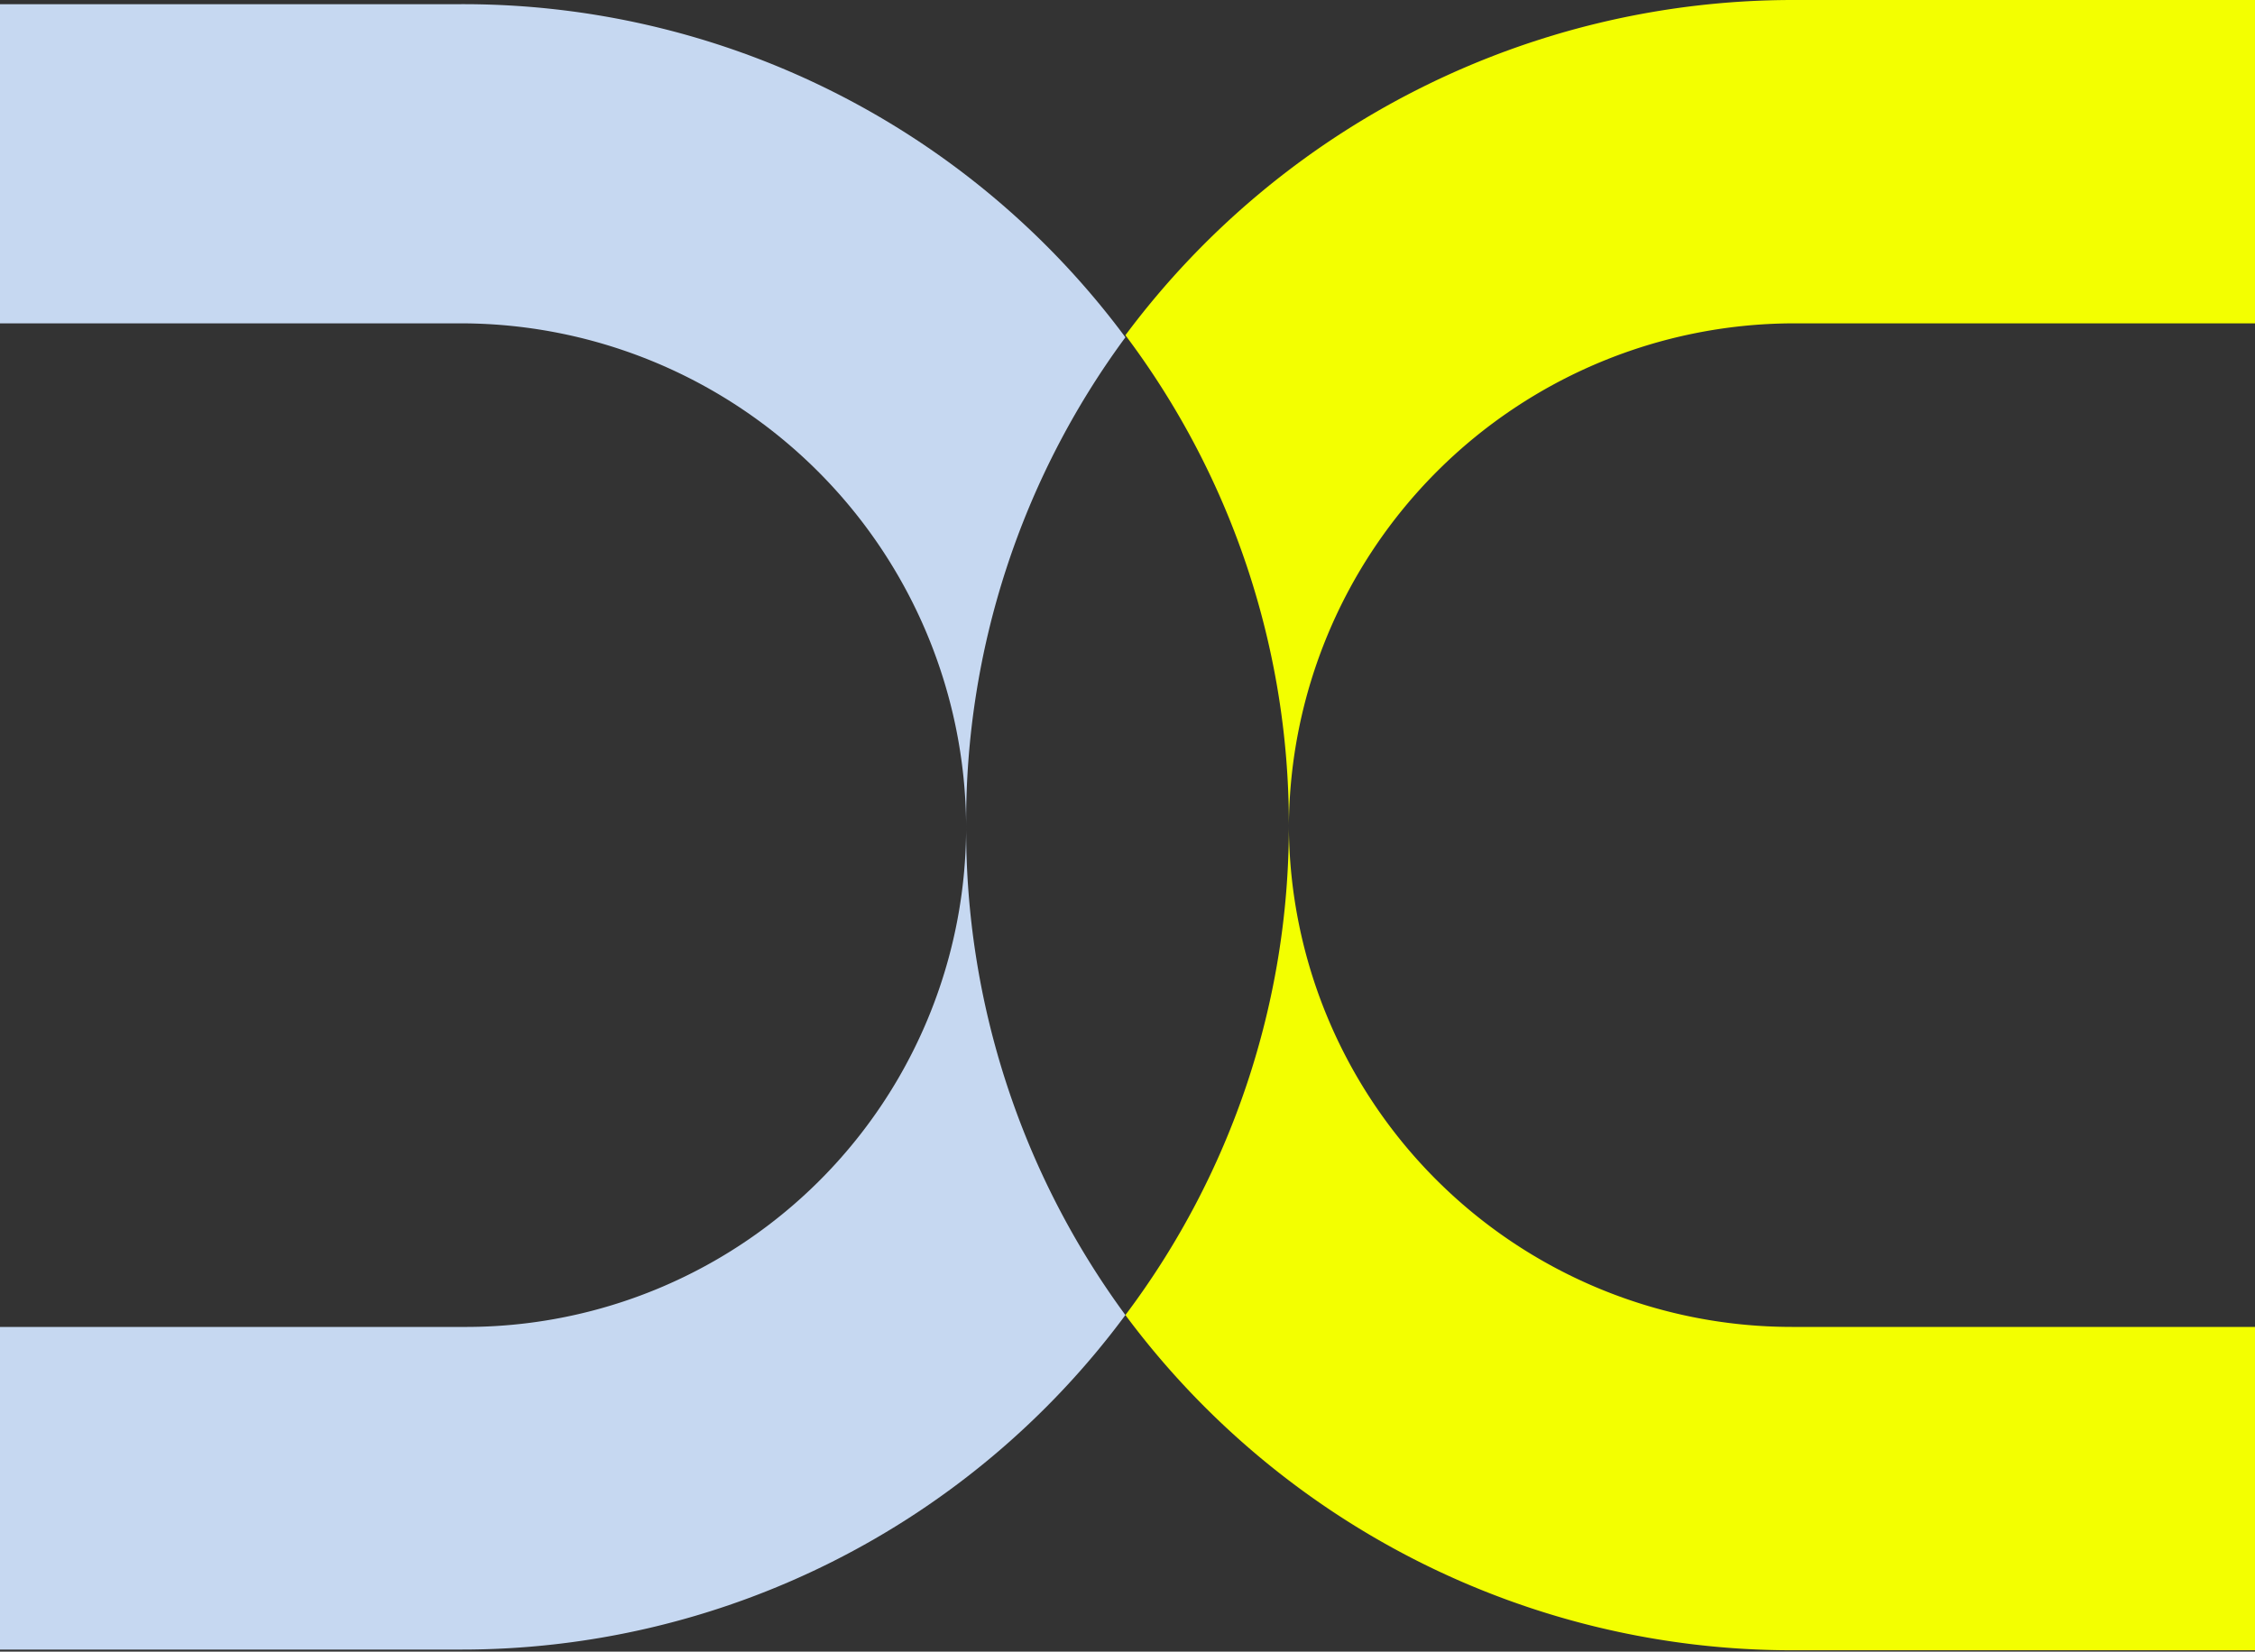 <svg id="Ebene_1" data-name="Ebene 1" xmlns="http://www.w3.org/2000/svg" viewBox="0 0 32.28 23.65"><rect x="0" y="0" width="32.28" height="23.65" fill="#333333" stroke="none"/><defs><style>.cls-1{fill:#f3ff00;}.cls-2{fill:#c6d8f1;}</style></defs><path class="cls-1" d="M18.45,11.83a7.24,7.24,0,0,1,7.2-7.2h6.63V0H25.65a11.92,11.92,0,0,0-9.54,4.8,11.65,11.65,0,0,1,2.34,7"/><path class="cls-1" d="M18.45,11.83A7.2,7.2,0,0,0,25.65,19h6.63v4.63H25.65a11.89,11.89,0,0,1-9.54-4.8,11.64,11.64,0,0,0,2.34-7"/><path class="cls-2" d="M13.83,11.83a11.68,11.68,0,0,1,2.28-7A11.8,11.8,0,0,0,6.57.06H0V4.63H6.63a7.24,7.24,0,0,1,7.2,7.2"/><path class="cls-2" d="M13.83,11.83a11.73,11.73,0,0,0,2.28,7,11.82,11.82,0,0,1-9.54,4.79H0V19H6.63a7.16,7.16,0,0,0,7.2-7.14"/></svg>